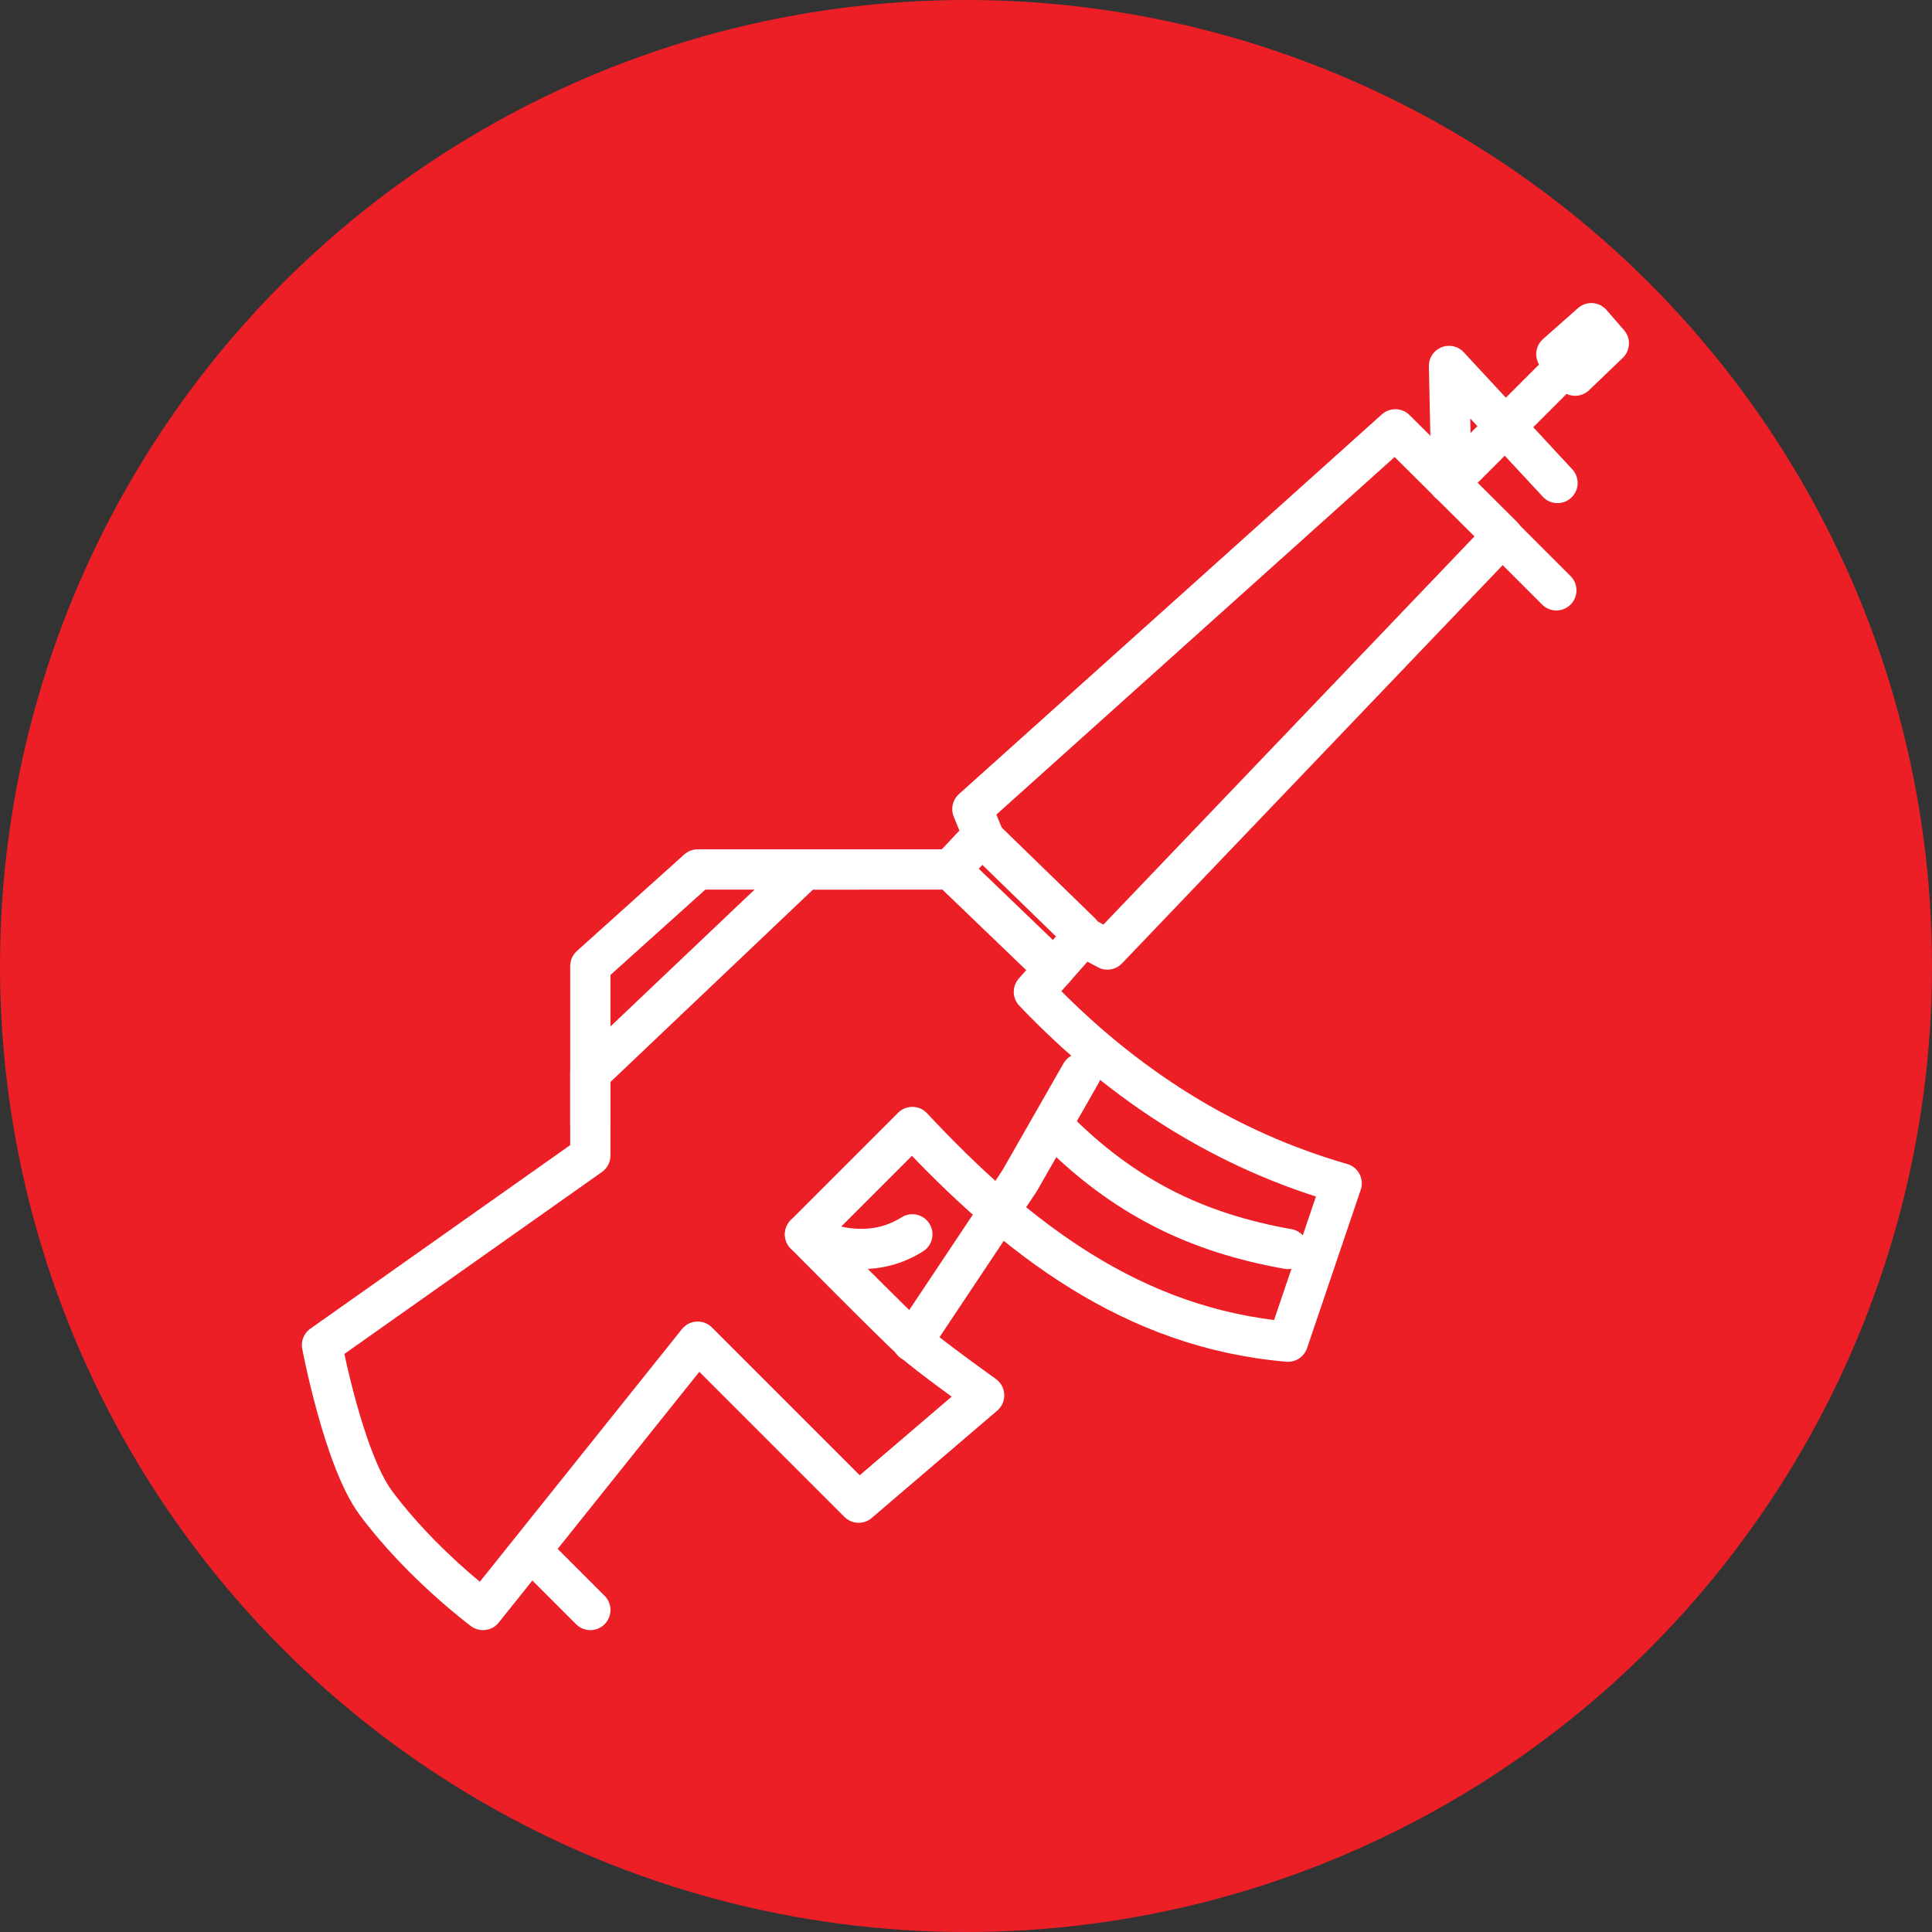 <?xml version="1.0" encoding="UTF-8" standalone="no"?><!DOCTYPE svg PUBLIC "-//W3C//DTD SVG 1.1//EN" "http://www.w3.org/Graphics/SVG/1.1/DTD/svg11.dtd"><svg width="100%" height="100%" viewBox="0 0 36 36" version="1.1" xmlns="http://www.w3.org/2000/svg" xmlns:xlink="http://www.w3.org/1999/xlink" xml:space="preserve" xmlns:serif="http://www.serif.com/" style="fill-rule:evenodd;clip-rule:evenodd;stroke-linecap:round;stroke-linejoin:round;stroke-miterlimit:1.5;"><rect x="0" y="0" width="36" height="36" fill="#333333" stroke="none"/><rect id="rifle" x="0" y="0" width="36" height="36" style="fill:none;"/><g><circle cx="18" cy="18" r="18" style="fill:#ec1f27;"/></g><path d="M6,25.064c0,0 0.404,2.131 1,2.936c0.846,1.143 2,2 2,2l4,-5l3,3l2.338,-2c0,0 -1.015,-0.725 -1.321,-1c-0.354,-0.318 -2.017,-2 -2.017,-2l2,-2c1.95,2.089 4.116,3.754 7,4l1,-2.95c-2.116,-0.609 -4.033,-1.783 -5.735,-3.568l0.913,-1.033l0.457,0.244l7.365,-7.705l-2,-1.988l-7.881,7.076l0.197,0.481l-0.605,0.644l-2.711,0l-4,3.799l0,1.532l-5,3.532Z" style="fill:none;stroke:#fff;stroke-width:0.75px;"/><path d="M27,9l2,-2" style="fill:none;stroke:#fff;stroke-width:0.75px;"/><path d="M27.047,9l-0.047,-2.181l2.022,2.181" style="fill:none;stroke:#fff;stroke-width:0.75px;"/><path d="M11,20.936l0,-2.936l2,-1.799l3,0" style="fill:none;stroke:#fff;stroke-width:0.75px;"/><path d="M20.143,20l-1.143,2l-2,3" style="fill:none;stroke:#fff;stroke-width:0.75px;"/><path d="M15,23c0,0 1.03,0.614 2,0" style="fill:none;stroke:#fff;stroke-width:0.75px;"/><path d="M10,29l1,1" style="fill:none;stroke:#fff;stroke-width:0.75px;"/><path d="M28,10l1,1" style="fill:none;stroke:#fff;stroke-width:0.75px;"/><path d="M19.642,21c1.292,1.312 2.662,1.973 4.358,2.273" style="fill:none;stroke:#fff;stroke-width:0.75px;"/><path d="M18.338,15.625l1.805,1.755" style="fill:none;stroke:#fff;stroke-width:0.75px;"/><path d="M17.711,16.201l1.931,1.856" style="fill:none;stroke:#fff;stroke-width:0.75px;"/><path d="M29,6.599l0.351,0.401l0.627,-0.602l-0.326,-0.376l-0.652,0.577Z" style="stroke:#fff;stroke-width:0.75px;"/></svg>